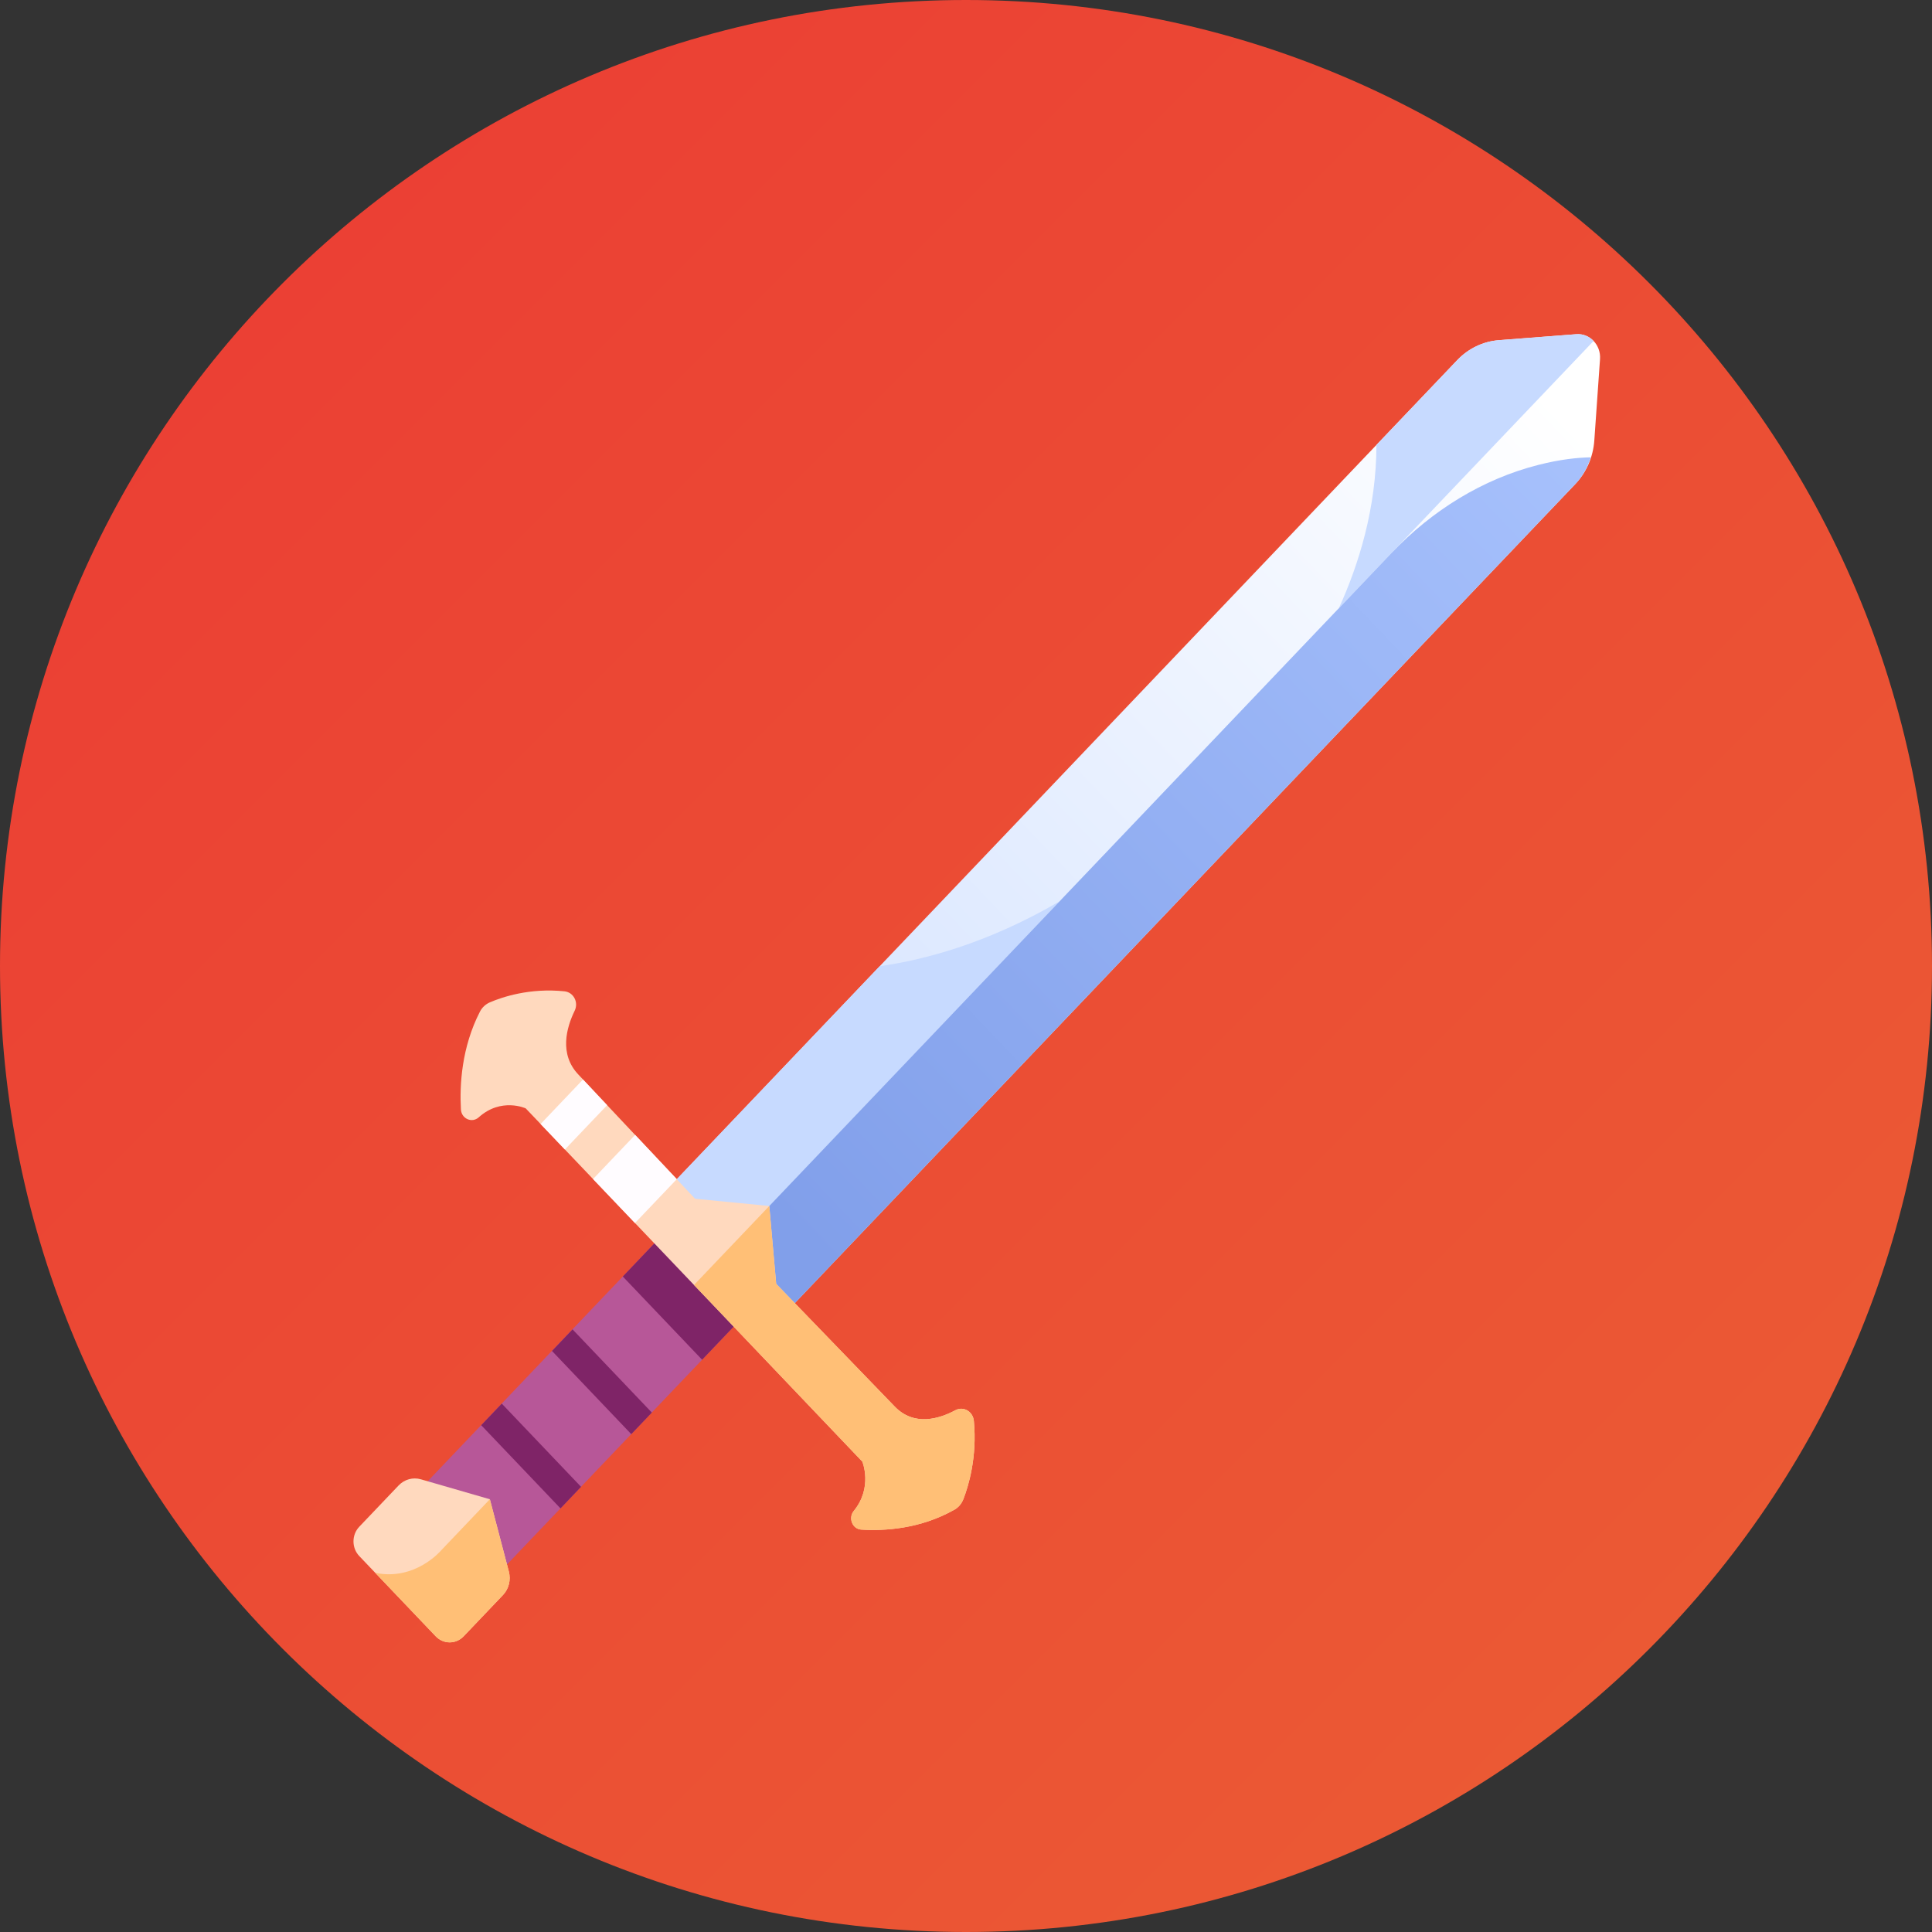 <svg enable-background="new 0 0 512 512" version="1.1" viewBox="0 0 512 512" xml:space="preserve" xmlns="http://www.w3.org/2000/svg"><rect x="0" y="0" width="512" height="512" fill="#333333" stroke="none"/><defs><linearGradient id="a" x1="74.981" x2="437.02" y1="74.981" y2="437.02" gradientUnits="userSpaceOnUse"><stop stop-color="#eb4034" offset="0"/><stop stop-color="#eb5934" offset="1"/></linearGradient><linearGradient gradientTransform="matrix(0.707,0.707,-0.707,0.707,-1549.015,-556.765)" gradientUnits="userSpaceOnUse" id="b" x1="1851.067" x2="1851.067" y1="-972.162" y2="-502.26"><stop offset="0" stop-color="#FFFFFF"/><stop offset="1" stop-color="#C7DAFF"/></linearGradient><linearGradient gradientTransform="matrix(0.707,0.707,-0.707,0.707,-1549.015,-556.765)" gradientUnits="userSpaceOnUse" id="c" x1="1865.09" x2="1865.09" y1="-603.303" y2="-970.095"><stop offset="0" stop-color="#819FEA"/><stop offset="1" stop-color="#A7C1FC"/></linearGradient></defs><path d="m512 256c0 141.39-114.61 256-256 256s-256-114.61-256-256 114.61-256 256-256 256 114.61 256 256z" fill="url(#a)"/><g transform="matrix(0.789,0,0,0.828,56.874,49.929)"><polygon points="151.996,333.365 64.291,421.07 77.61,434.391 90.929,447.71 178.635,360.004 165.316,346.685" fill="#b75798"/><path fill="#ffd9be" d="M 98.834,442.717 92.45,419.549 69.283,413.166 c -2.672,-0.736 -5.533,0.02 -7.493,1.979 l -13.201,13.202 c -2.592,2.591 -2.592,6.794 0,9.386 l 12.839,12.84 12.839,12.839 c 2.592,2.592 6.794,2.592 9.386,0 l 13.201,-13.201 c 1.961,-1.961 2.716,-4.822 1.98,-7.494 z"/><polygon points="178.635,360.004 165.316,346.685 151.996,333.365 137.104,348.258 163.743,374.896" fill="#7f2467"/><rect y="377.006" x="111.274" width="37.673" transform="matrix(-0.707,-0.707,0.707,-0.707,-47.921,743.93)" height="9.767" fill="#7f2467"/><rect y="400.772" x="87.509" width="37.673" transform="matrix(-0.707,-0.707,0.707,-0.707,-105.299,767.694)" height="9.767" fill="#7f2467"/><path fill="#ffbf76" d="m 53.969,443.112 7.459,7.46 12.839,12.839 c 2.592,2.592 6.794,2.592 9.386,0 L 96.854,450.21 c 1.96,-1.96 2.715,-4.821 1.979,-7.493 l -6.384,-23.168 -16.447,16.448 c 0.001,0 -8.621,9.733 -22.033,7.115 z"/><path fill="url(#b)" d="m 457.373,46.666 -26.05,1.916 c -5.269,0.388 -10.222,2.655 -13.957,6.391 l -266.519,266.52 19.831,19.83 19.83,19.83 266.52,-266.519 c 3.734,-3.735 6.004,-8.688 6.391,-13.957 l 1.916,-26.05 c 0.333,-4.528 -3.435,-8.294 -7.962,-7.961 z"/><path fill="#c7daff" d="m 223.397,248.941 -72.55,72.551 19.831,19.83 113.163,-113.163 c -24.536,13.713 -46.294,18.891 -60.444,20.782 z"/><path fill="#c7daff" d="m 375.885,137.868 c 0.574,-1.126 1.147,-2.282 1.714,-3.467 l -93.758,93.758 c 15.681,-8.764 32.487,-20.991 49.184,-38.139 l 16.856,-16.856 c 10.391,-10.392 19.318,-22.207 26.004,-35.296 z"/><path fill="#c7daff" d="m 457.373,46.666 -26.05,1.916 c -5.269,0.388 -10.222,2.655 -13.957,6.391 l -27.133,27.133 c -0.014,20.159 -5.896,38.207 -12.635,52.295 l 85.578,-85.578 c -1.465,-1.466 -3.539,-2.324 -5.803,-2.157 z"/><path fill="url(#c)" d="m 457.027,94.634 c 2.416,-2.416 4.139,-5.37 5.215,-8.56 -4.43,0.065 -10.313,0.653 -17.621,2.421 -18.714,4.527 -35.653,14.538 -49.268,28.153 l -224.675,224.674 19.83,19.83 z"/><path fill="#ffd9be" d="m 251.494,419.528 c 1.663,-4.069 4.682,-13.362 3.523,-25.045 -0.302,-3.04 -3.5,-4.808 -6.221,-3.417 -5.36,2.74 -13.884,5.289 -20.431,-1.258 l -39.741,-39.196 -2.318,-24.918 -24.918,-2.317 -39.196,-39.742 c -6.547,-6.547 -3.999,-15.07 -1.258,-20.43 1.391,-2.721 -0.376,-5.92 -3.417,-6.222 -11.683,-1.159 -20.976,1.86 -25.045,3.522 -1.418,0.58 -2.614,1.614 -3.342,2.963 -6.205,11.494 -6.861,23.543 -6.396,31.338 0.178,2.974 3.711,4.448 5.974,2.51 7.566,-6.485 15.789,-2.867 15.789,-2.867 l 56.527,56.527 56.527,56.527 c 0,0 3.618,8.223 -2.867,15.789 -1.938,2.262 -0.464,5.795 2.51,5.973 7.794,0.467 19.844,-0.19 31.337,-6.395 1.349,-0.727 2.383,-1.924 2.963,-3.342 z"/><path fill="#ffbf76" d="m 217.551,407.504 c 0,0 3.618,8.223 -2.867,15.789 -1.938,2.262 -0.464,5.795 2.51,5.973 7.794,0.467 19.844,-0.19 31.337,-6.395 1.349,-0.729 2.383,-1.925 2.962,-3.343 1.663,-4.069 4.682,-13.362 3.523,-25.045 -0.302,-3.04 -3.5,-4.808 -6.221,-3.417 -5.36,2.74 -13.884,5.289 -20.431,-1.258 l -39.741,-39.196 -2.318,-24.918 -25.283,25.282 z"/><polygon points="141.193,331.146 155.243,317.096 141.245,302.931 127.111,317.064" fill="#fffcff"/><polygon points="117.654,307.607 131.836,293.425 123.733,285.209 109.495,299.447" fill="#fffcff"/></g></svg>